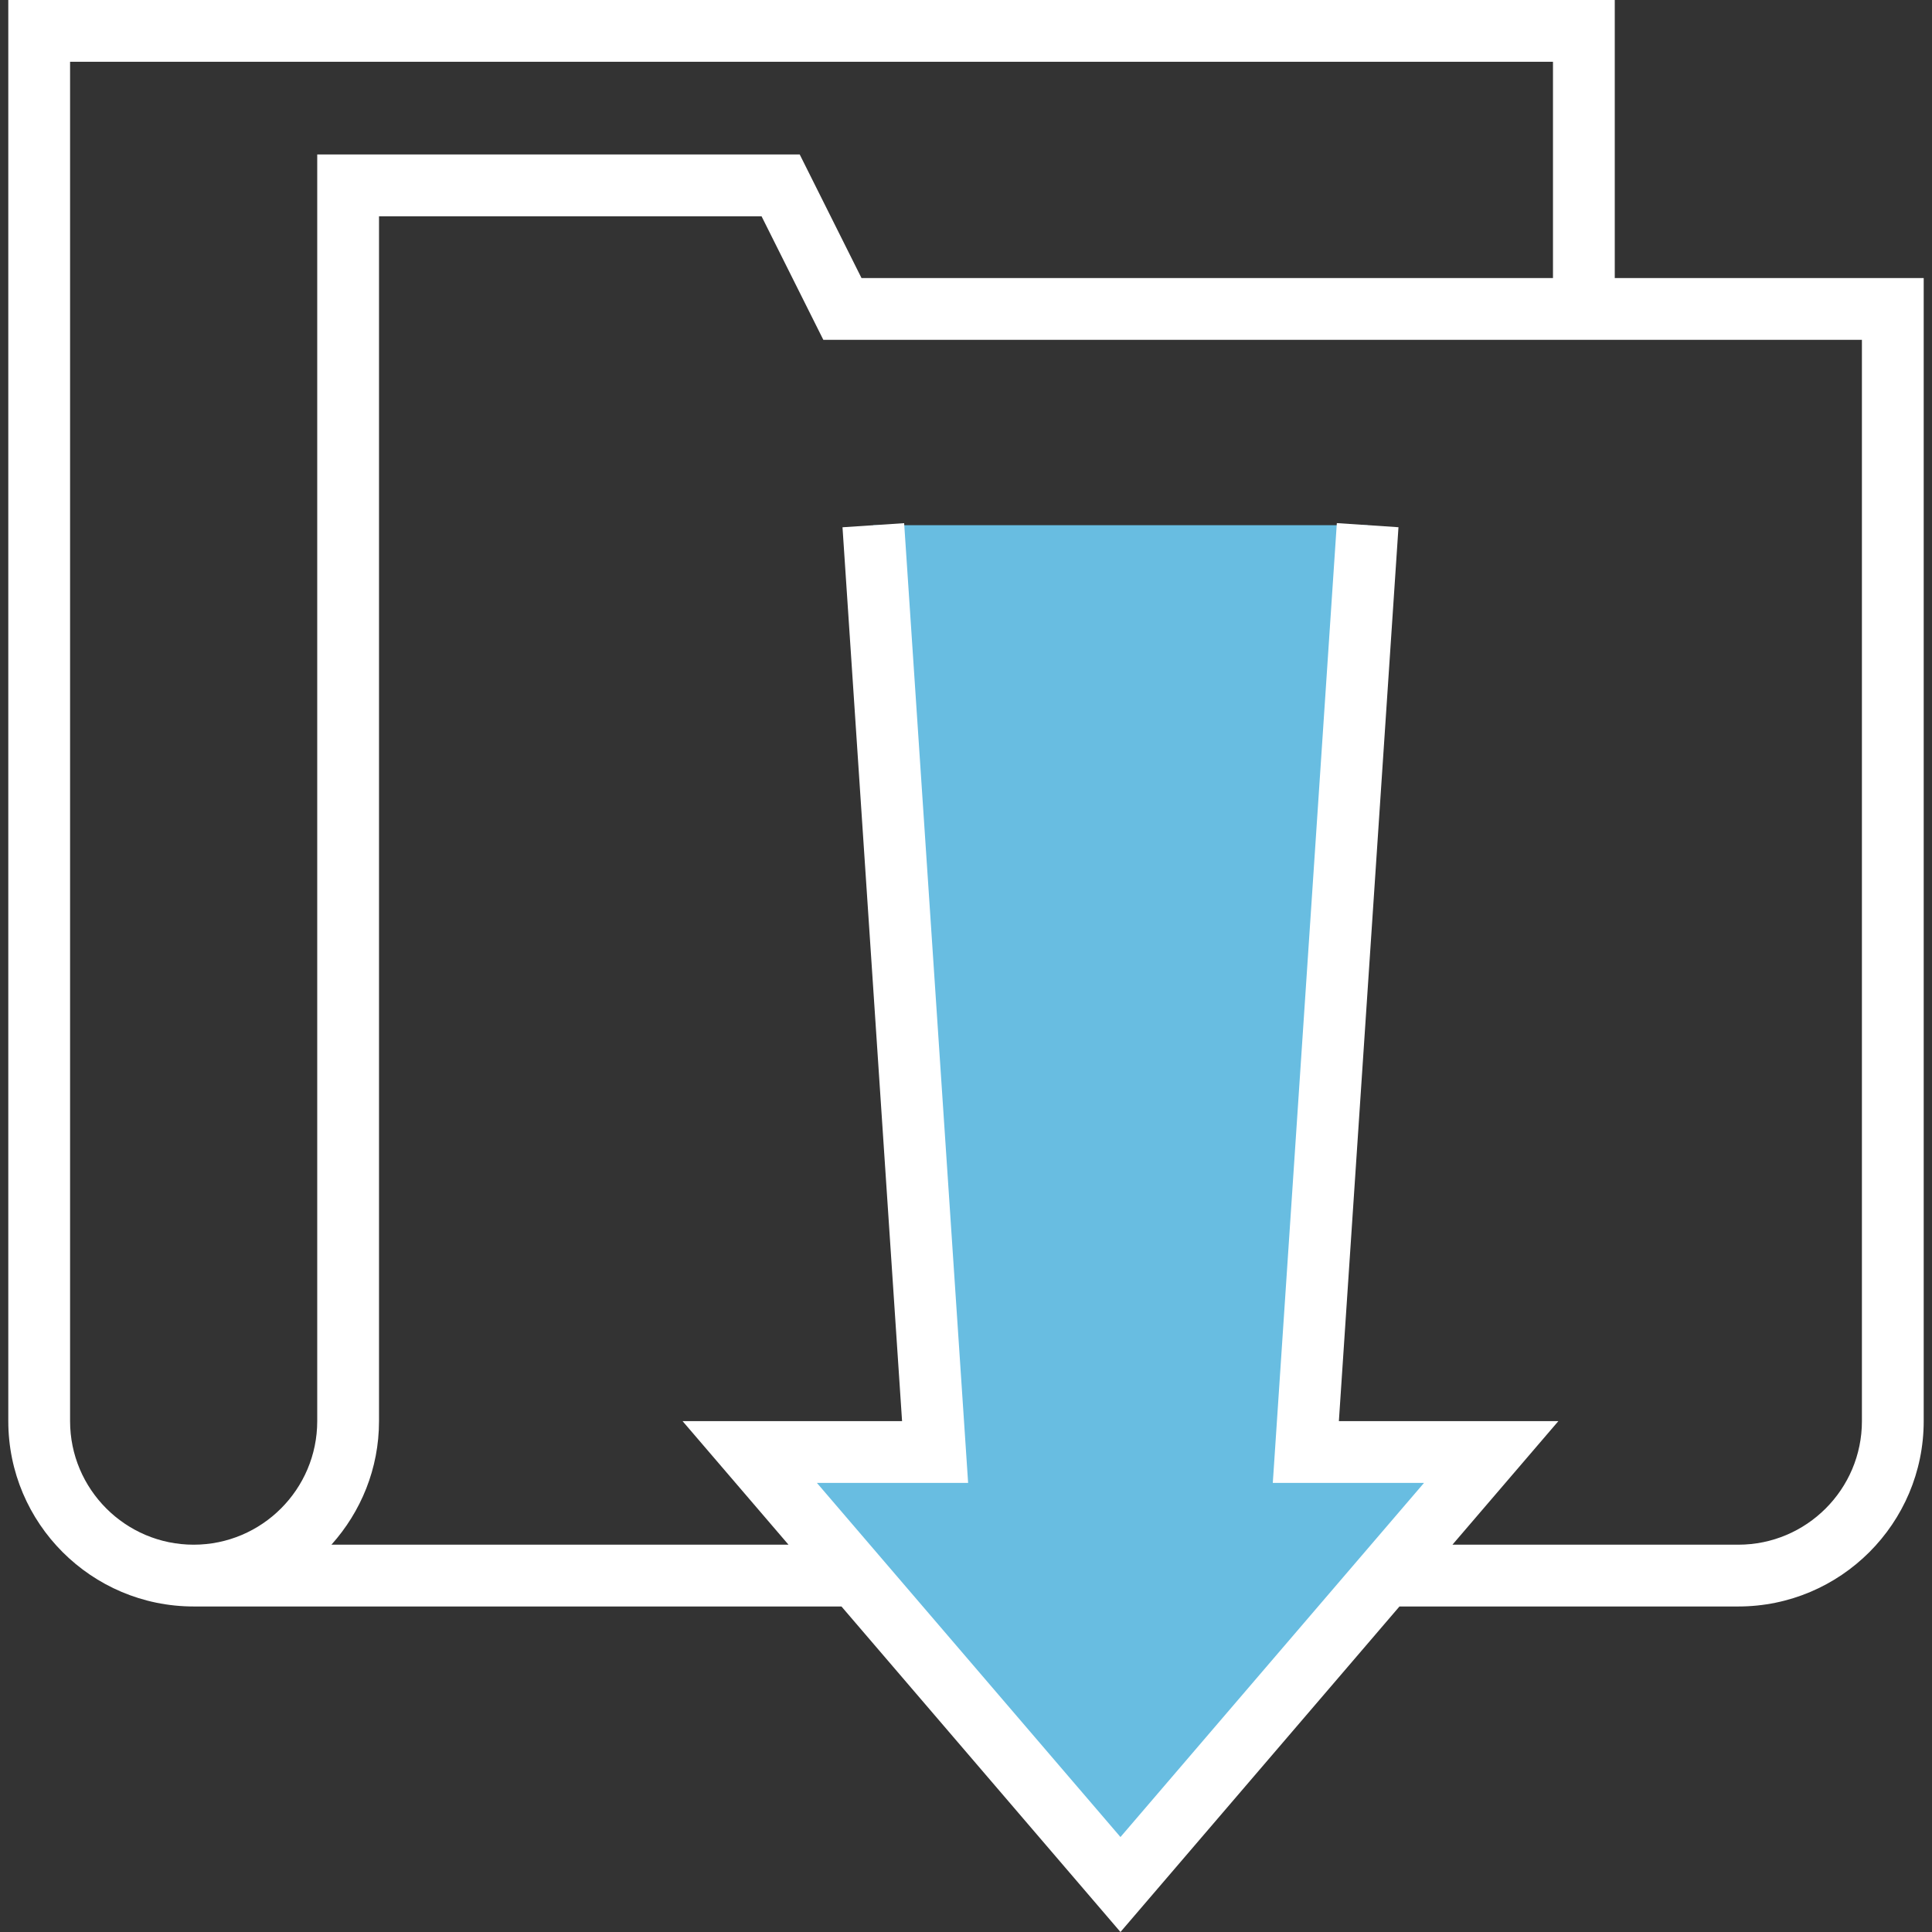 <?xml version="1.0" encoding="iso-8859-1"?>
<!-- Generator: Adobe Illustrator 19.0.0, SVG Export Plug-In . SVG Version: 6.00 Build 0)  -->
<svg version="1.1" id="Layer_1" xmlns="http://www.w3.org/2000/svg" xmlns:xlink="http://www.w3.org/1999/xlink" x="0px" y="0px"
	 viewBox="0 0 293.142 293.142" style="enable-background:new 0 0 293.142 293.142;" xml:space="preserve">
<rect x="0" y="0" width="293.142" height="293.142" fill="#333333" stroke="none"/>
<g>
	<g>
		<polygon style="fill:#68bde1;" points="132.508,79.688 141.883,220.313 113.758,220.313 170.008,285.938 226.258,220.313 
			198.133,220.313 207.508,79.688 		"/>
		<path style="fill:#fff;" d="M245.008,42.188V0H1.258v215.625c0,15.511,12.614,28.125,28.125,28.125h98.292l42.333,49.392
			l42.333-49.392h51.417c15.511,0,28.125-12.614,28.125-28.125V42.188H245.008z M10.633,215.625V9.375h225v32.813H130.717
			l-9.375-18.75H48.133v192.188c0,10.341-8.409,18.75-18.75,18.75S10.633,225.966,10.633,215.625z M282.509,215.625
			c0,10.341-8.409,18.75-18.75,18.75H220.38l16.073-18.75h-33.305l9.042-135.628l-9.352-0.623L193.122,225h22.945l-46.059,53.733
			L123.948,225h22.945l-9.708-145.622l-9.352,0.623l9.037,135.623h-33.305l16.073,18.75H50.289
			c4.472-4.983,7.219-11.541,7.219-18.75V32.813h58.041l9.375,18.75h157.584V215.625z"/>
	</g>
</g>
<g>
</g>
<g>
</g>
<g>
</g>
<g>
</g>
<g>
</g>
<g>
</g>
<g>
</g>
<g>
</g>
<g>
</g>
<g>
</g>
<g>
</g>
<g>
</g>
<g>
</g>
<g>
</g>
<g>
</g>
</svg>
